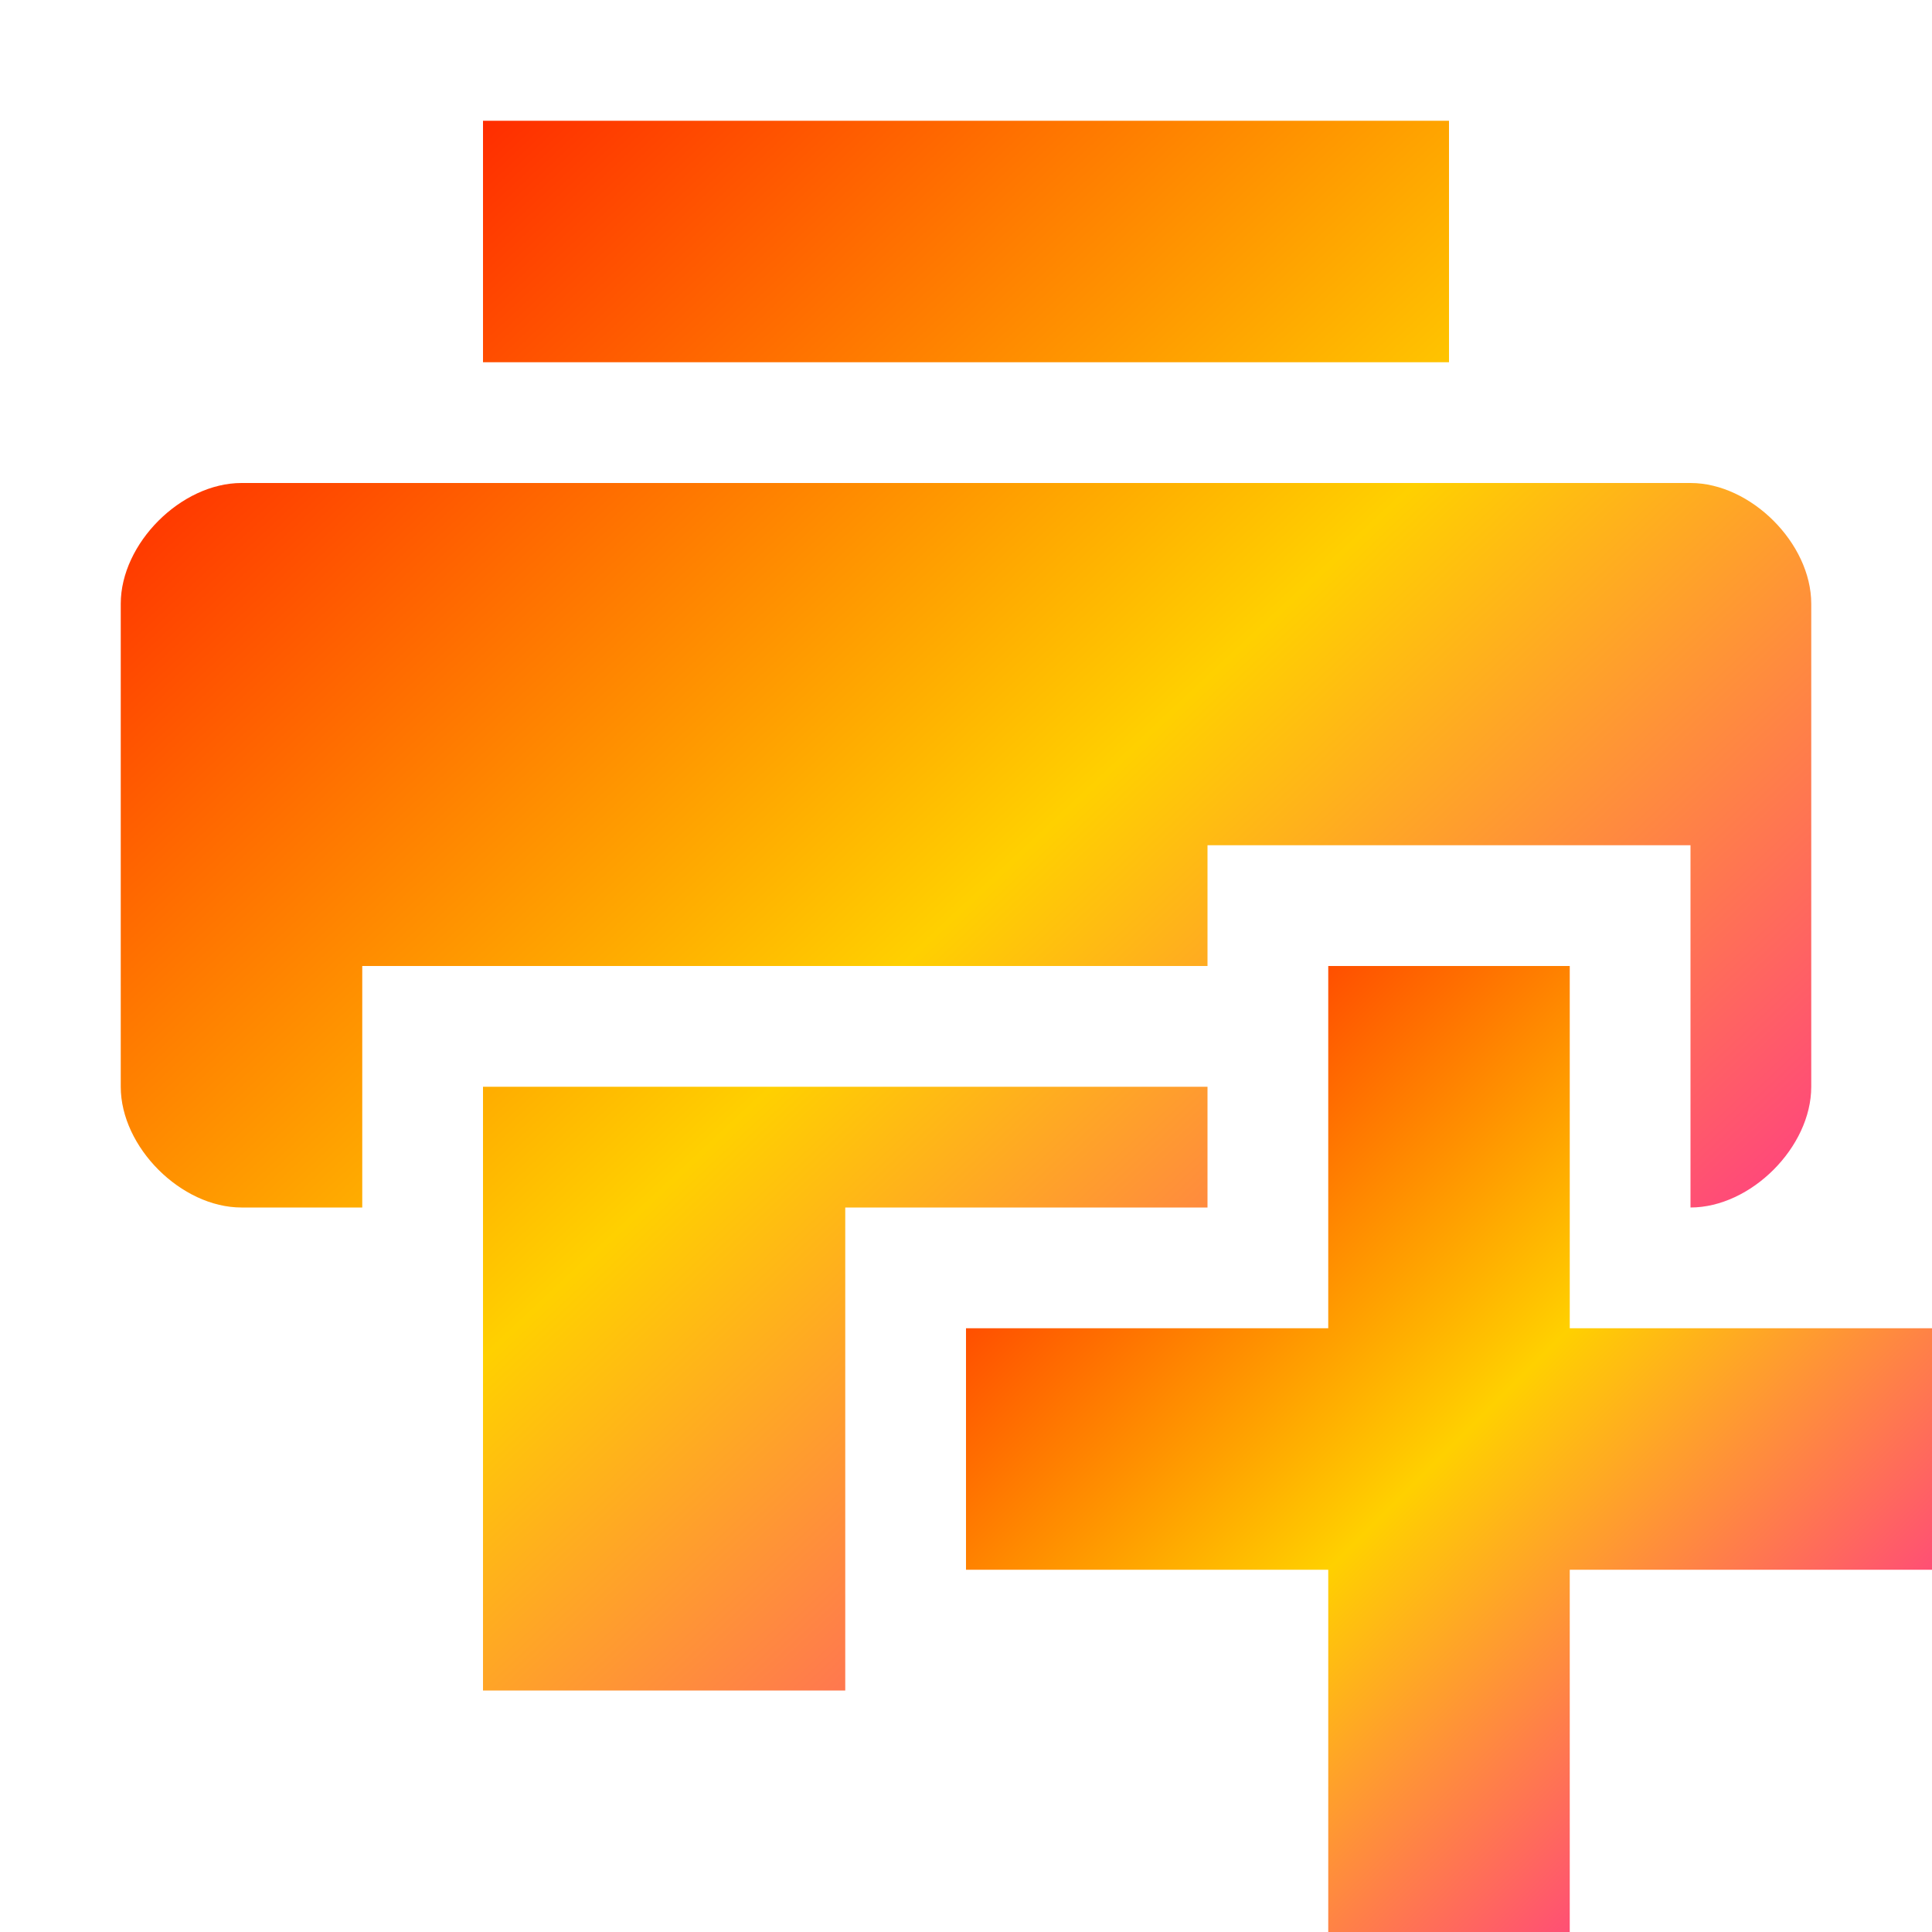<svg xmlns="http://www.w3.org/2000/svg" xmlns:xlink="http://www.w3.org/1999/xlink" width="16" height="16" viewBox="0 0 16 16" version="1.1"><defs><linearGradient id="linear0" x1="0%" x2="100%" y1="0%" y2="100%"><stop offset="0%" style="stop-color:#ff0000; stop-opacity:1"/><stop offset="50%" style="stop-color:#ffd000; stop-opacity:1"/><stop offset="100%" style="stop-color:#ff00bb; stop-opacity:1"/></linearGradient></defs><g id="surface1"><path style=" stroke:none;fill-rule:nonzero;fill:url(#linear0);fill-opacity:1;" d="M 4 1 L 4 3 L 12 3 L 12 1 Z M 2 4 C 1.5 4 1 4.5 1 5 L 1 9 C 1 9.5 1.5 10 2 10 L 3 10 L 3 8 L 10 8 L 10 7 L 14 7 L 14 10 C 14.5 10 15 9.5 15 9 L 15 5 C 15 4.5 14.5 4 14 4 Z M 4 9 L 4 14 L 7 14 L 7 10 L 10 10 L 10 9 Z M 4 9 "/><path style=" stroke:none;fill-rule:nonzero;fill:url(#linear0);fill-opacity:1;" d="M 11 8 L 11 11 L 8 11 L 8 13 L 11 13 L 11 16 L 13 16 L 13 13 L 16 13 L 16 11 L 13 11 L 13 8 Z M 11 8 "/></g></svg>
